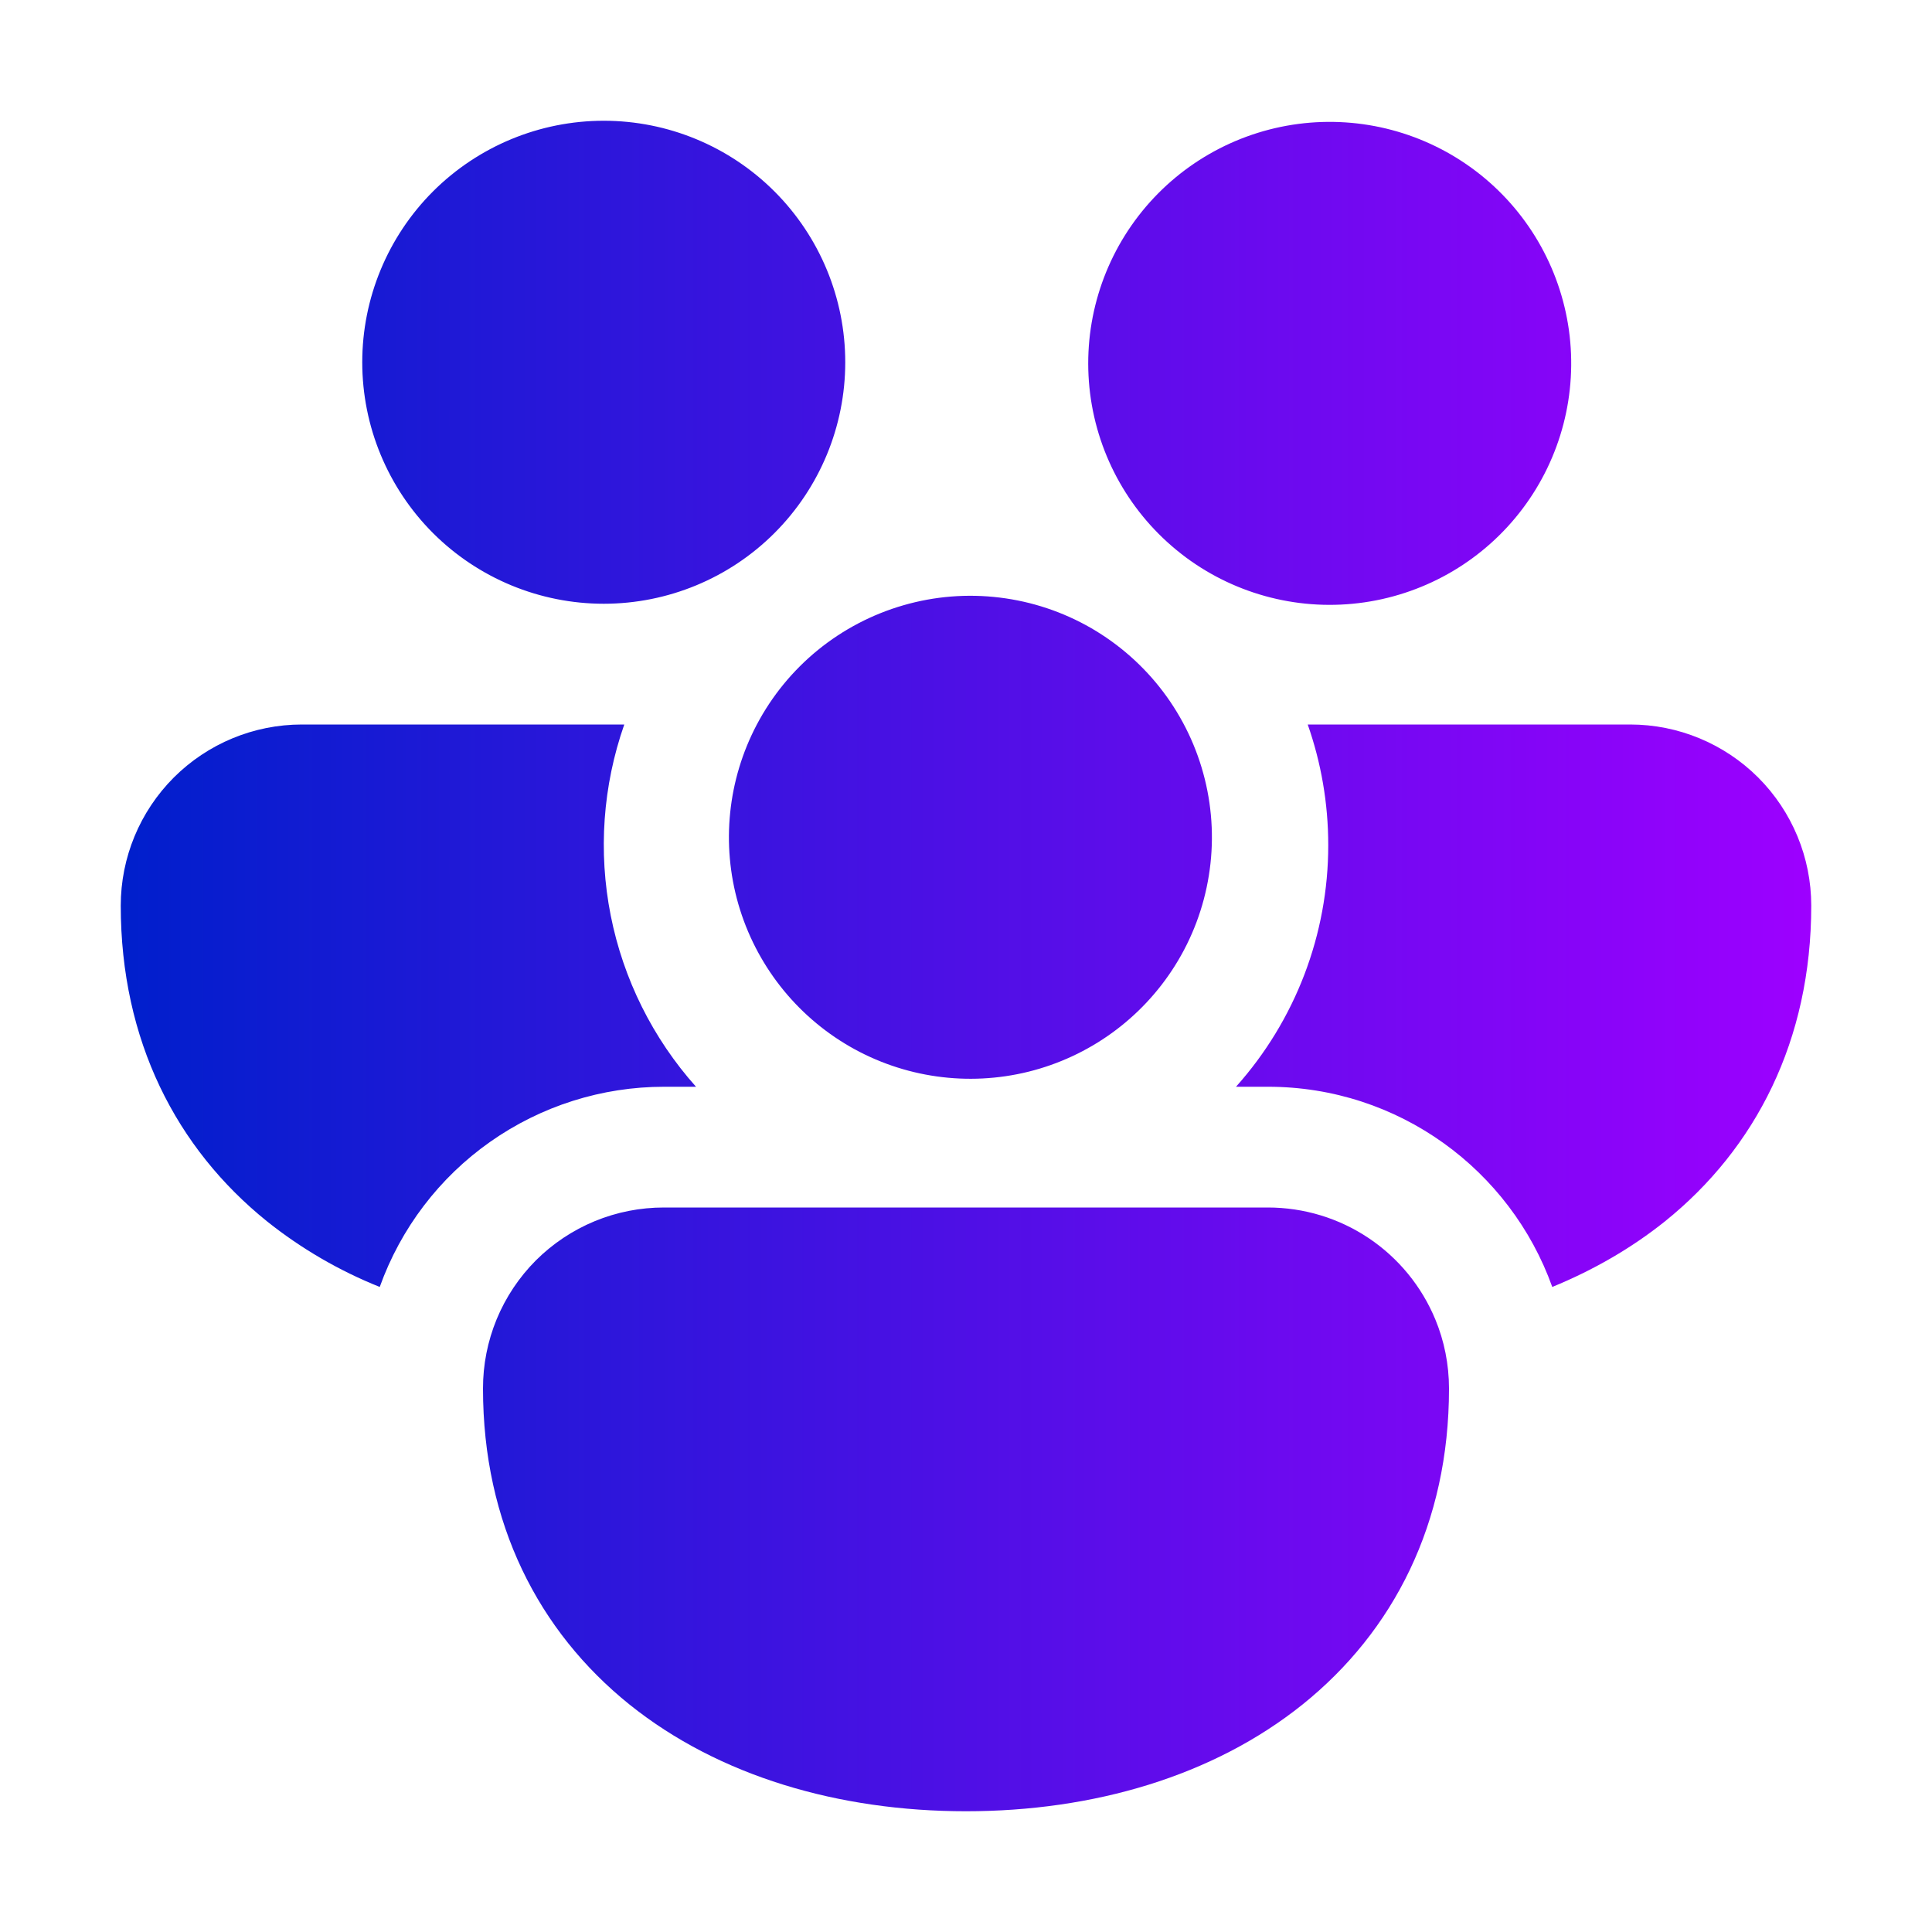 <svg width="40" height="40" viewBox="0 0 40 40" fill="none" xmlns="http://www.w3.org/2000/svg">
<path d="M7.5 7.5C7.5 6.174 8.027 4.902 8.964 3.964C9.902 3.027 11.174 2.5 12.5 2.5C13.826 2.5 15.098 3.027 16.035 3.964C16.973 4.902 17.5 6.174 17.5 7.5C17.5 8.826 16.973 10.098 16.035 11.036C15.098 11.973 13.826 12.5 12.5 12.5C11.174 12.5 9.902 11.973 8.964 11.036C8.027 10.098 7.5 8.826 7.5 7.5ZM24.448 11.46L24.552 11.54C25.613 12.326 26.942 12.661 28.249 12.471C29.555 12.281 30.734 11.583 31.527 10.527C32.32 9.472 32.664 8.145 32.483 6.837C32.301 5.529 31.61 4.346 30.56 3.546C29.51 2.746 28.186 2.394 26.877 2.566C25.568 2.739 24.38 3.422 23.573 4.467C22.766 5.512 22.405 6.834 22.569 8.144C22.733 9.454 23.408 10.646 24.448 11.46ZM15.67 15C15.984 14.405 16.415 13.88 16.936 13.456C17.458 13.032 18.06 12.717 18.706 12.531C19.352 12.344 20.029 12.29 20.697 12.372C21.364 12.453 22.008 12.668 22.591 13.004C23.173 13.341 23.682 13.791 24.086 14.328C24.49 14.865 24.782 15.478 24.944 16.131C25.106 16.784 25.135 17.462 25.028 18.126C24.922 18.79 24.683 19.426 24.325 19.995C23.637 21.09 22.551 21.876 21.295 22.188C20.04 22.499 18.712 22.312 17.592 21.666C16.472 21.019 15.646 19.963 15.287 18.72C14.929 17.477 15.066 16.144 15.67 15ZM6.25 15H12.925C12.48 16.269 12.383 17.634 12.644 18.953C12.905 20.272 13.515 21.497 14.41 22.5H13.75C12.461 22.5 11.203 22.898 10.149 23.64C9.095 24.381 8.297 25.431 7.862 26.645C7.023 26.309 6.237 25.852 5.53 25.288C3.65 23.775 2.5 21.54 2.5 18.75C2.5 17.755 2.895 16.802 3.598 16.098C4.302 15.395 5.255 15 6.25 15ZM26.25 22.5C28.962 22.5 31.273 24.227 32.138 26.645C32.987 26.297 33.773 25.845 34.47 25.288C36.35 23.775 37.5 21.54 37.5 18.75C37.5 17.755 37.105 16.802 36.402 16.098C35.698 15.395 34.745 15 33.75 15H27.075C27.35 15.783 27.5 16.625 27.5 17.5C27.5 19.345 26.82 21.125 25.59 22.5H26.25ZM29.718 27.32C29.9 27.76 30 28.245 30 28.75C30 31.54 28.852 33.775 26.97 35.288C25.117 36.775 22.633 37.5 20 37.5C17.367 37.5 14.883 36.775 13.03 35.288C11.15 33.775 10 31.54 10 28.75C9.999 28.257 10.095 27.769 10.283 27.313C10.471 26.858 10.747 26.444 11.095 26.095C11.444 25.747 11.858 25.471 12.313 25.283C12.769 25.095 13.257 24.999 13.75 25H26.25C26.993 25 27.719 25.22 28.336 25.633C28.953 26.046 29.434 26.633 29.718 27.32Z" fill="url(#paint0_linear_4908_10501)"/>
<defs>
<linearGradient id="paint0_linear_4908_10501" x1="2.5" y1="20" x2="37.5" y2="20" gradientUnits="userSpaceOnUse">
<stop stop-color="#001FCC"/>
<stop offset="1" stop-color="#9D00FF"/>
</linearGradient>
</defs>
</svg>
